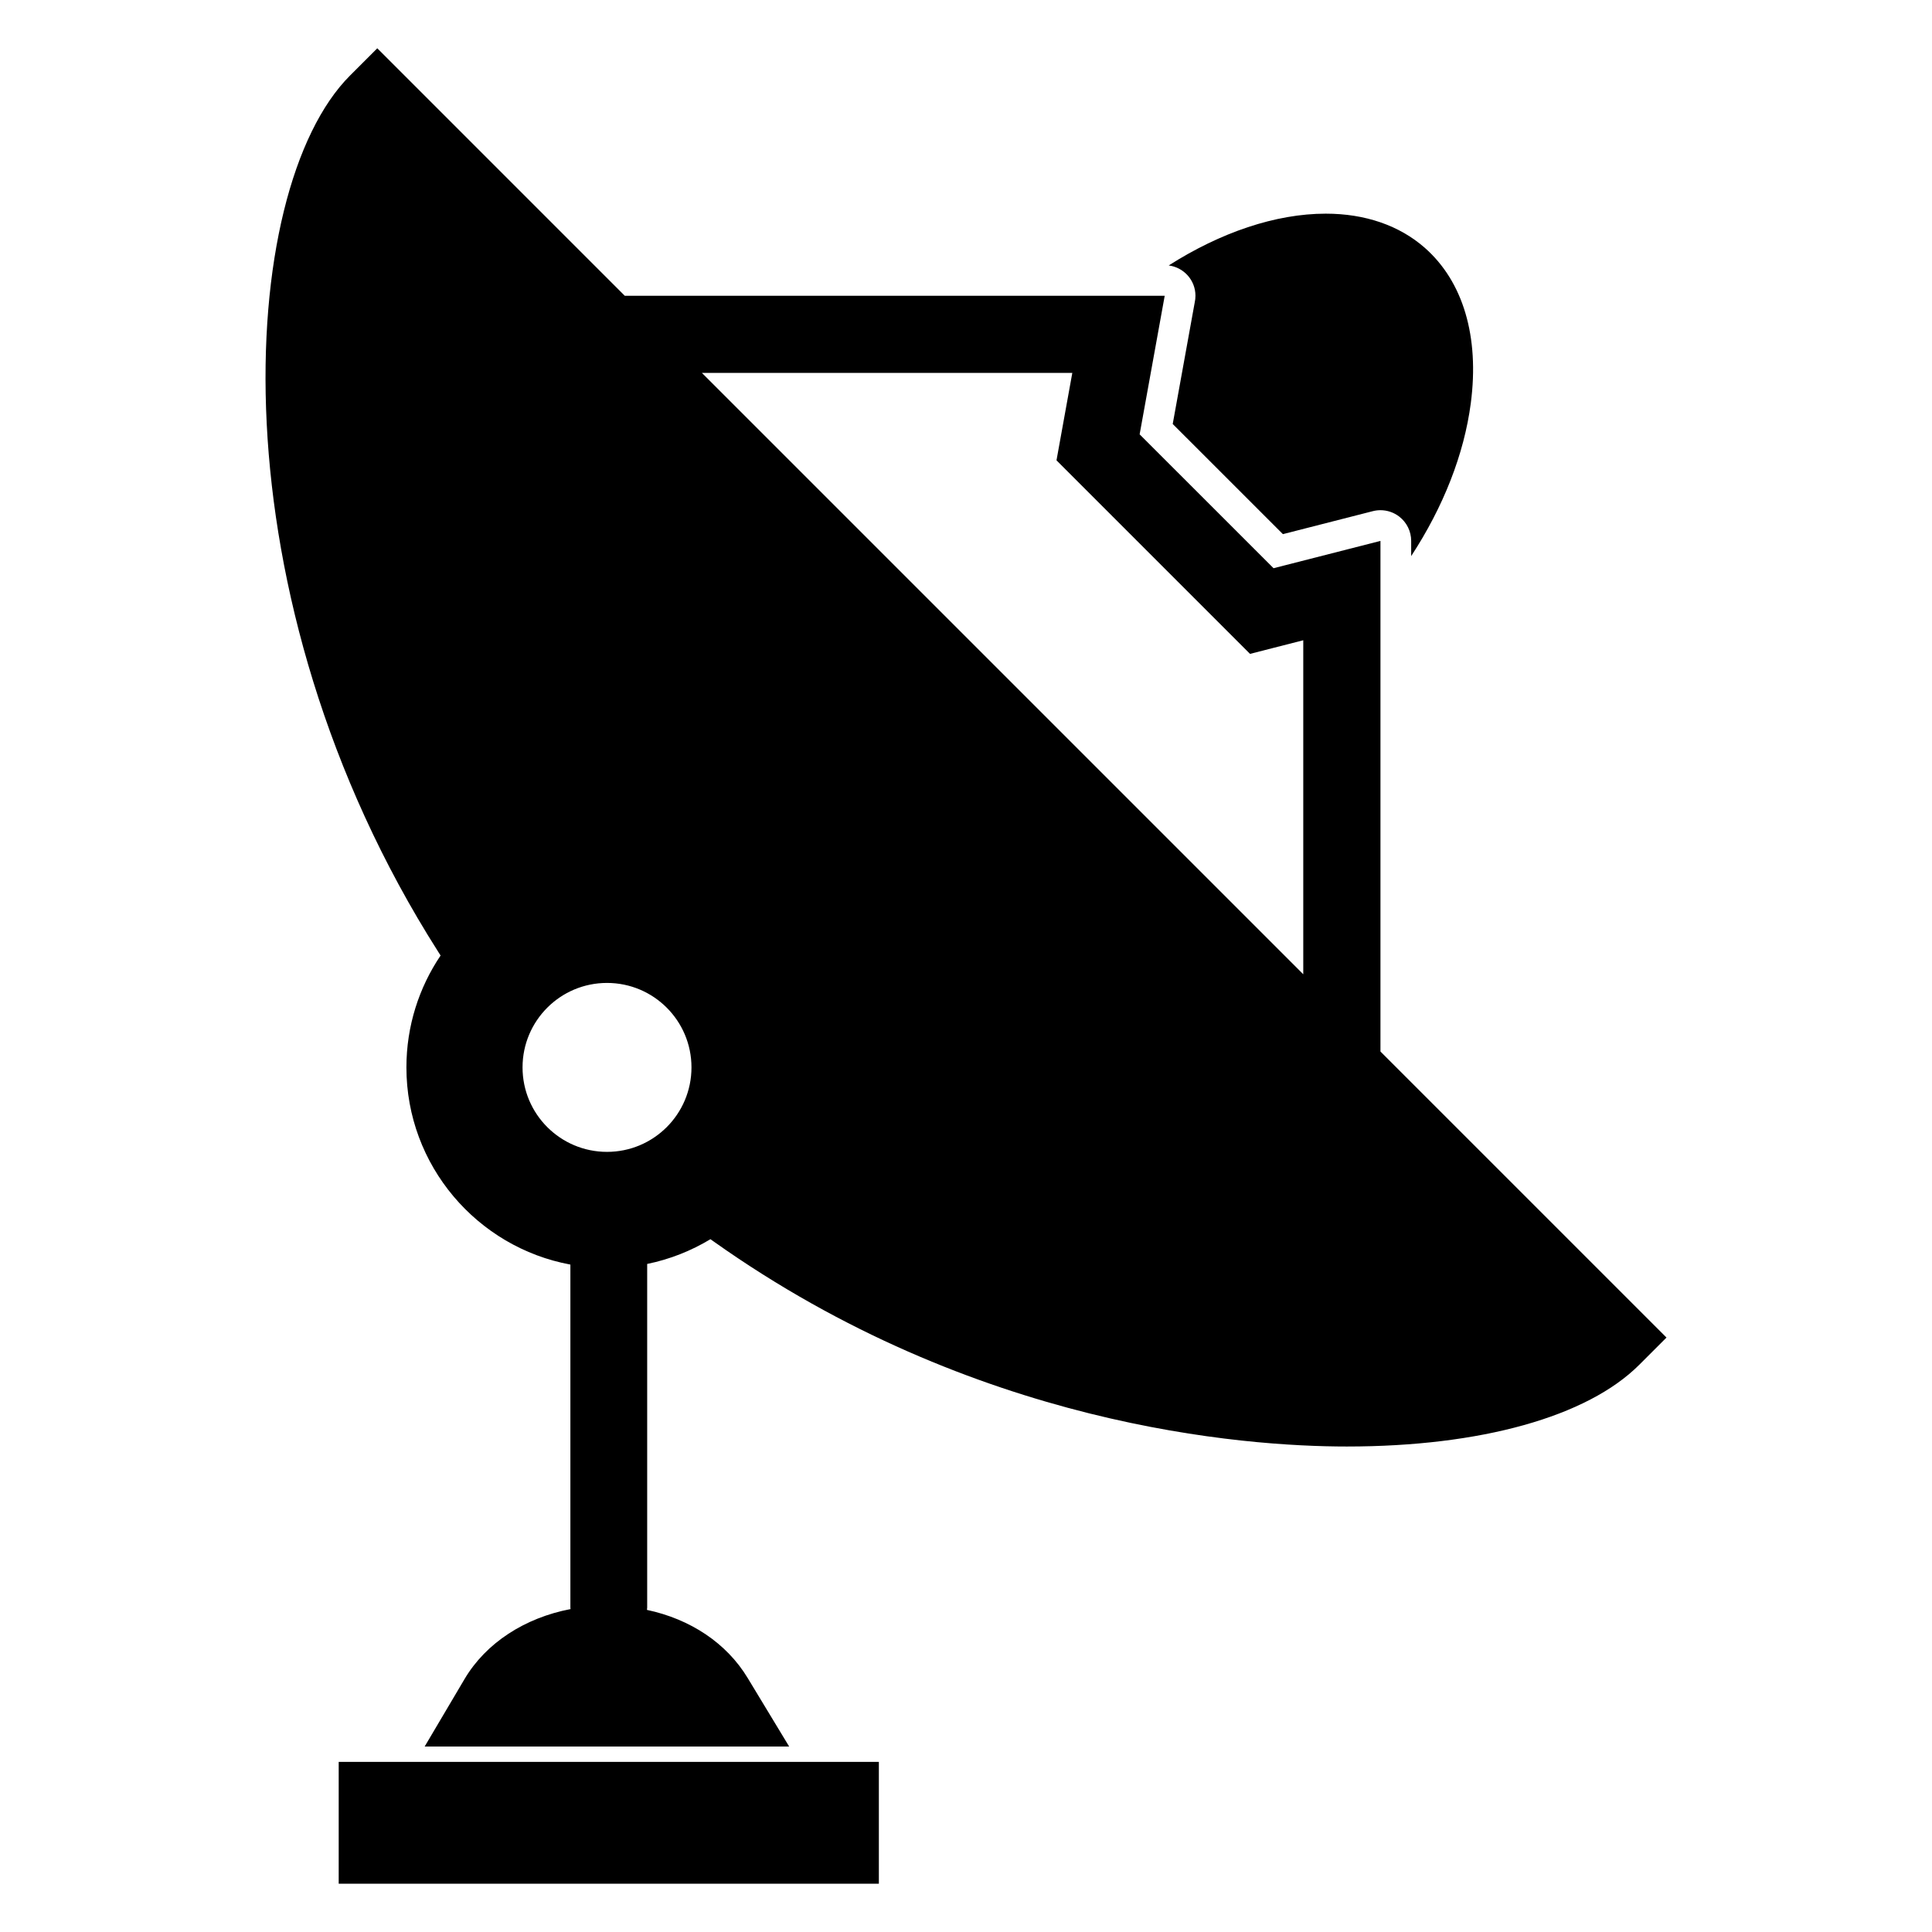 <?xml version="1.0" encoding="utf-8"?>
<!-- Generator: Adobe Illustrator 15.1.0, SVG Export Plug-In . SVG Version: 6.00 Build 0)  -->
<!DOCTYPE svg PUBLIC "-//W3C//DTD SVG 1.1//EN" "http://www.w3.org/Graphics/SVG/1.1/DTD/svg11.dtd">
<svg version="1.1" id="Layer_2" xmlns="http://www.w3.org/2000/svg" xmlns:xlink="http://www.w3.org/1999/xlink" x="0px" y="0px"
	 width="283.46px" height="283.46px" viewBox="0 0 283.46 283.46" enable-background="new 0 0 283.46 283.46" xml:space="preserve">
<g>
	<polygon fill="none" points="155.007,67.542 157.328,54.714 102.985,54.714 191.212,142.942 191.212,93.938 183.401,95.936 	"/>
	<path d="M175.395,43.393c0,0.335-0.038,0.664-0.107,0.979l-3.228,17.835l16.166,16.161l13.198-3.373
		c0.368-0.094,0.742-0.14,1.115-0.14c0.99,0,1.965,0.327,2.765,0.947c1.099,0.854,1.742,2.167,1.742,3.559v2.227
		c4.72-7.212,7.766-14.942,8.747-22.428c1.28-9.752-1.118-17.851-6.751-22.803c-3.728-3.276-8.75-5.009-14.526-5.009
		c-7.361,0-15.446,2.759-23.041,7.597C173.684,39.235,175.395,41.104,175.395,43.393z"/>
	<path d="M207.046,158.785l-4.507-4.506V79.361l-15.686,4.007l-19.647-19.642l3.679-20.333H91.661l-4.506-4.506L55.355,7.084
		l-4.002,4.002C34.597,27.848,31.207,87.659,64.282,139.625l0.361,0.567c-3.165,4.693-5.015,10.34-5.015,16.415
		c0,14.393,10.388,26.398,24.058,28.93v50.32c0,0.078,0.02,0.148,0.022,0.225c-6.704,1.279-12.414,4.965-15.543,10.254l-5.86,9.912
		h53.479l-6.095-10.068c-3.093-5.111-8.404-8.629-14.771-9.979c0.007-0.115,0.035-0.227,0.035-0.344v-50.412
		c3.332-0.68,6.46-1.928,9.281-3.631l0.472,0.334c38.267,27.148,77.716,30.082,92.899,30.082c0.003,0,0.003,0,0.003,0
		c19.644,0,35.273-4.367,42.894-11.984l4.002-4.002L207.046,158.785z M89.059,169c-6.844,0-12.392-5.549-12.392-12.393
		s5.547-12.393,12.392-12.393s12.393,5.549,12.393,12.393S95.903,169,89.059,169z M191.212,142.942l-88.228-88.228h54.343
		l-2.32,12.828l28.394,28.394l7.812-1.998V142.942z"/>
	<polygon points="116.49,258.501 61.628,258.501 49.694,258.501 49.694,276.376 128.945,276.376 128.945,258.501 	"/>
</g>
</svg>

